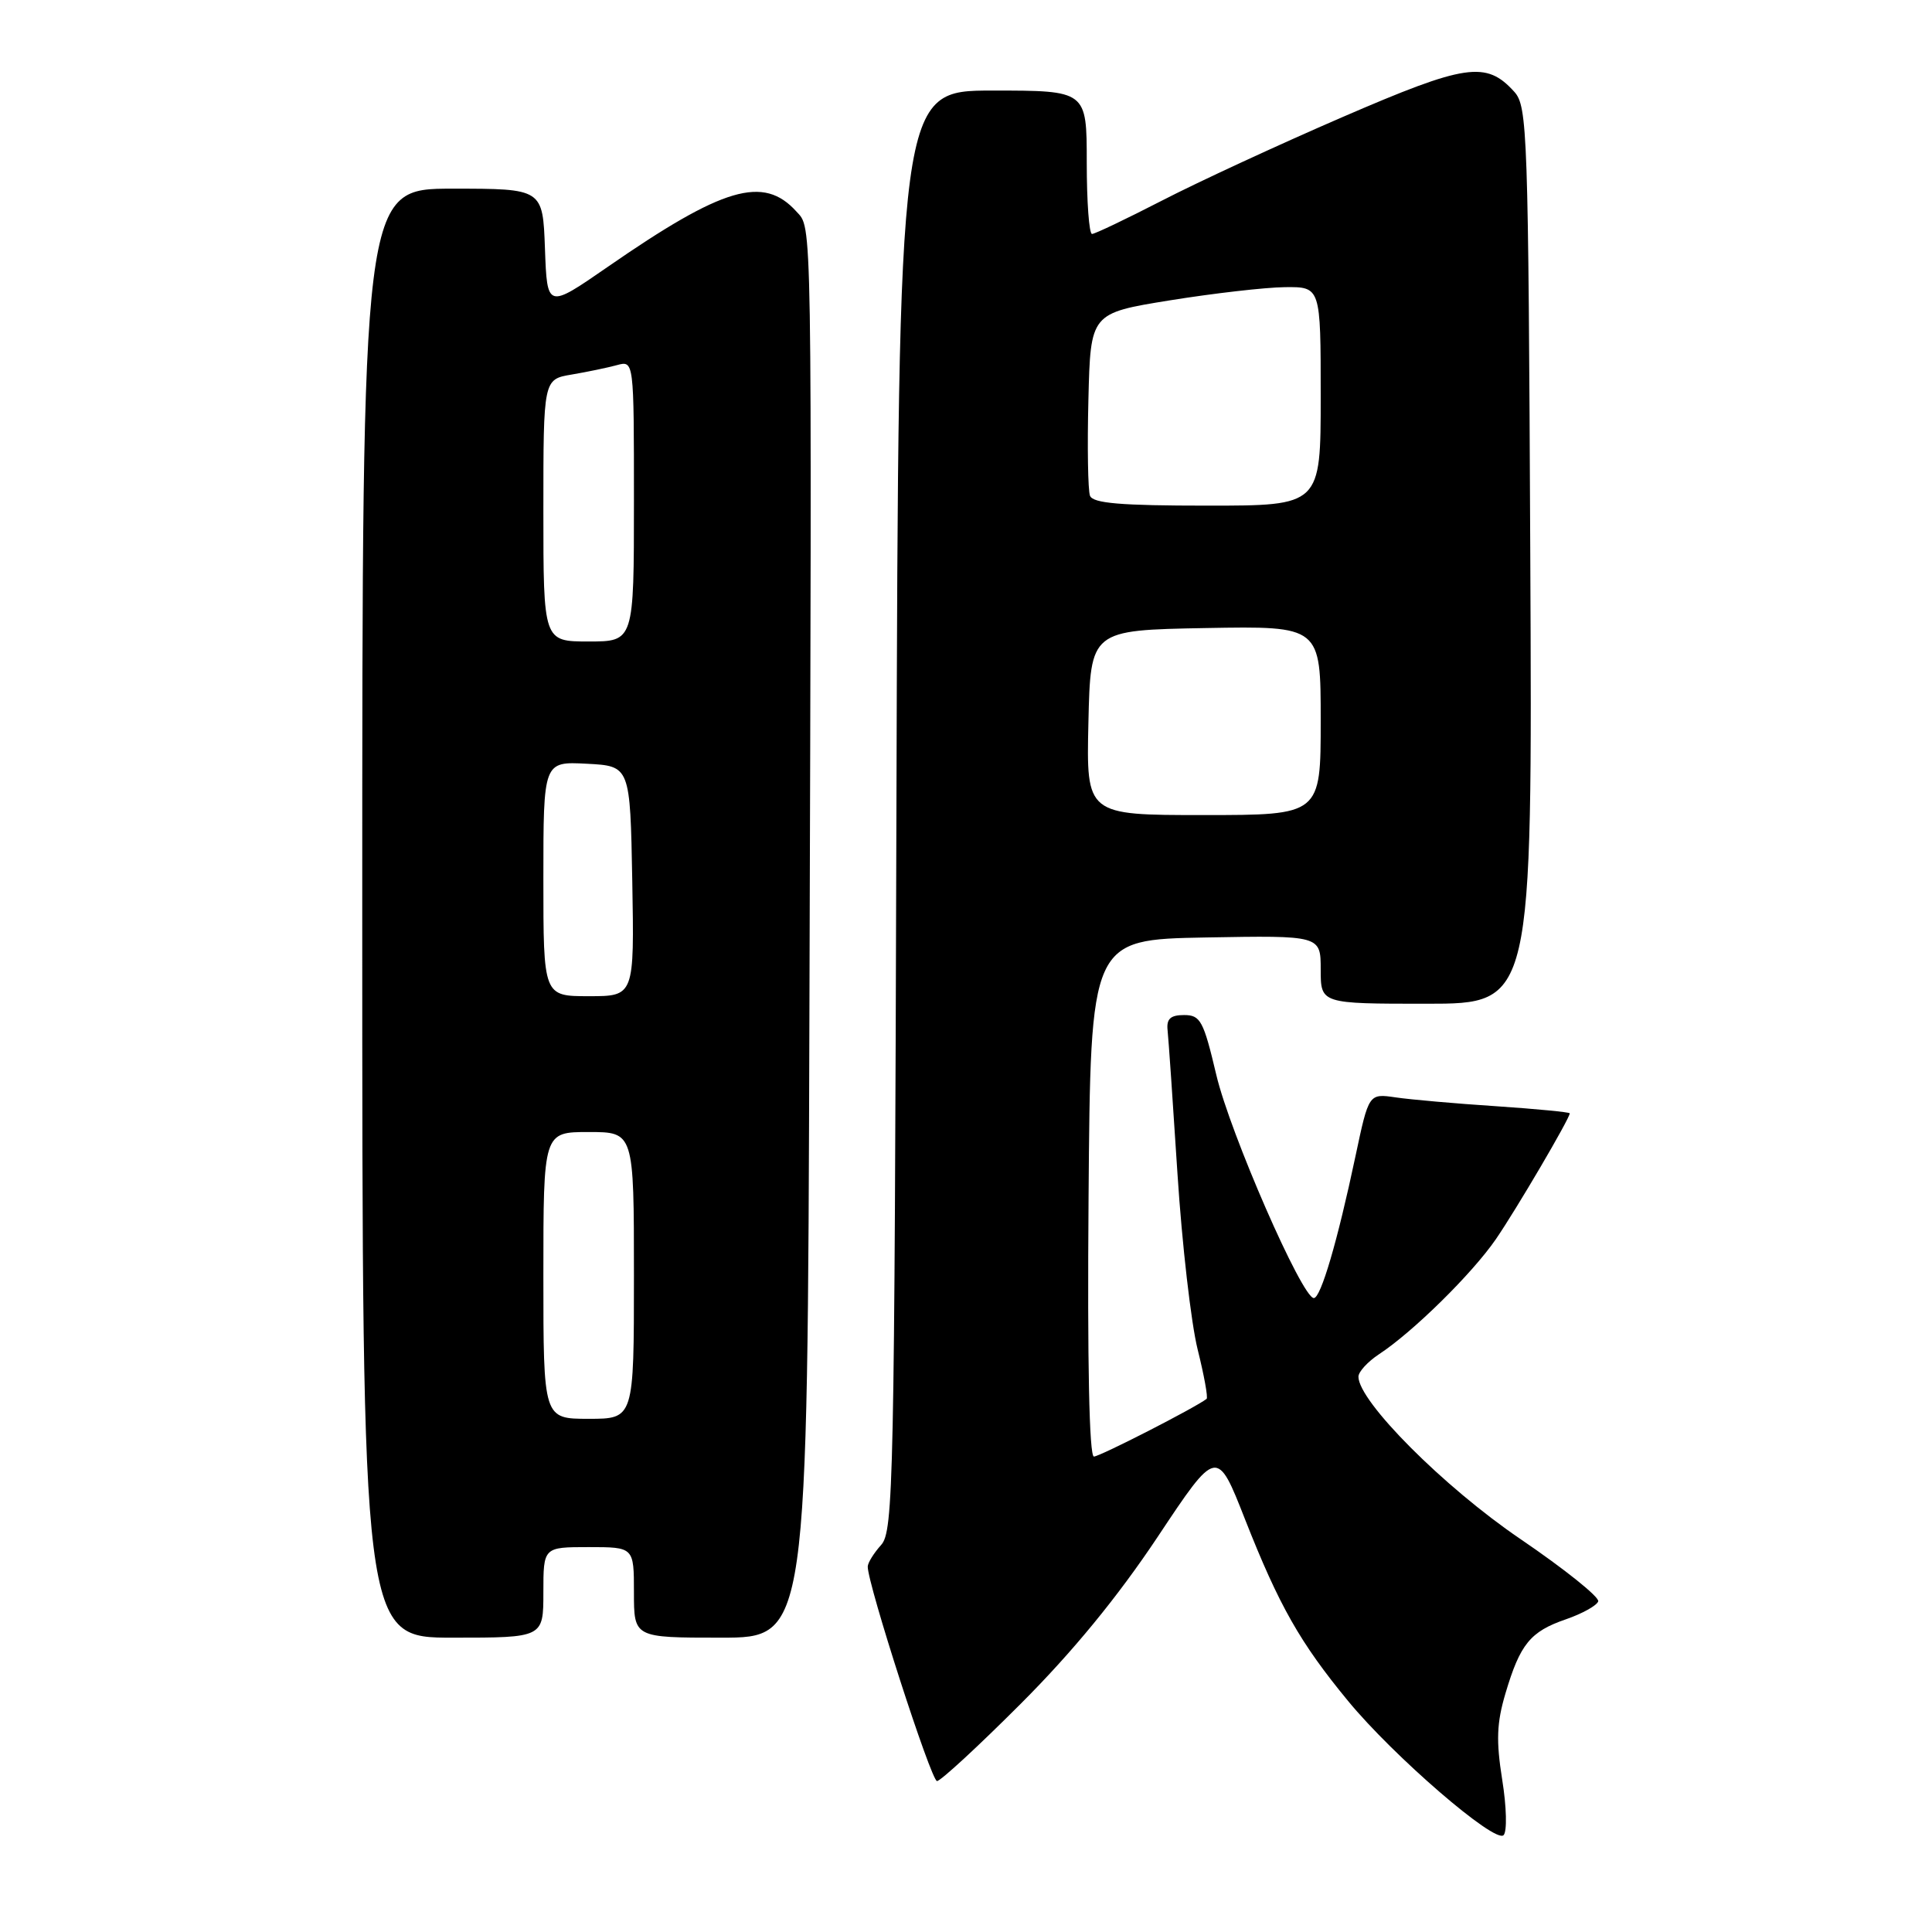 <?xml version="1.0" encoding="UTF-8" standalone="no"?>
<!DOCTYPE svg PUBLIC "-//W3C//DTD SVG 1.1//EN" "http://www.w3.org/Graphics/SVG/1.1/DTD/svg11.dtd" >
<svg xmlns="http://www.w3.org/2000/svg" xmlns:xlink="http://www.w3.org/1999/xlink" version="1.1" viewBox="0 0 256 256">
 <g >
 <path fill="currentColor"
d=" M 199.05 235.82 C 198.23 230.66 198.32 228.30 199.48 224.39 C 201.42 217.85 202.77 216.19 207.48 214.57 C 209.65 213.82 211.58 212.75 211.77 212.19 C 211.96 211.63 207.30 207.90 201.42 203.90 C 191.29 197.01 180.00 185.68 180.00 182.42 C 180.00 181.77 181.23 180.43 182.73 179.44 C 187.21 176.50 195.05 168.79 198.21 164.20 C 200.91 160.27 208.00 148.20 208.00 147.52 C 208.00 147.37 203.61 146.94 198.25 146.58 C 192.89 146.23 186.89 145.70 184.93 145.41 C 181.37 144.89 181.37 144.89 179.61 153.19 C 177.22 164.50 175.01 172.00 174.09 172.00 C 172.53 172.00 162.99 150.15 161.17 142.44 C 159.47 135.25 159.07 134.50 156.90 134.50 C 155.10 134.50 154.55 135.00 154.71 136.50 C 154.83 137.60 155.42 146.15 156.02 155.50 C 156.62 164.85 157.83 175.33 158.69 178.79 C 159.55 182.24 160.09 185.20 159.88 185.36 C 158.33 186.55 145.73 193.00 144.95 193.00 C 144.33 193.00 144.07 180.60 144.24 158.75 C 144.50 124.50 144.50 124.50 159.75 124.22 C 175.00 123.95 175.00 123.95 175.00 128.47 C 175.00 133.00 175.00 133.00 189.02 133.00 C 203.05 133.00 203.05 133.00 202.77 73.60 C 202.51 17.39 202.40 14.10 200.65 12.16 C 196.92 8.04 194.24 8.44 177.85 15.53 C 169.41 19.18 158.65 24.16 153.95 26.59 C 149.24 29.01 145.08 31.00 144.70 31.00 C 144.31 31.00 144.00 26.73 144.00 21.50 C 144.00 12.00 144.00 12.00 131.53 12.00 C 119.06 12.00 119.06 12.00 118.78 107.40 C 118.52 196.62 118.39 202.92 116.75 204.72 C 115.79 205.79 114.99 207.07 114.98 207.58 C 114.95 209.86 123.38 236.00 124.16 236.00 C 124.63 236.00 129.63 231.39 135.26 225.75 C 142.14 218.87 148.09 211.61 153.38 203.67 C 161.25 191.83 161.25 191.83 164.99 201.36 C 169.48 212.75 172.25 217.65 178.62 225.38 C 184.65 232.71 198.09 244.31 199.23 243.17 C 199.71 242.69 199.63 239.42 199.05 235.82 Z  M 72.00 211.00 C 72.00 205.00 72.00 205.00 78.00 205.00 C 84.00 205.00 84.00 205.00 84.00 211.00 C 84.00 217.00 84.00 217.00 95.50 217.00 C 107.00 217.00 107.00 217.00 107.25 134.75 C 107.58 26.86 107.63 30.36 105.52 28.02 C 101.16 23.20 95.83 24.77 80.50 35.38 C 72.50 40.91 72.50 40.91 72.21 32.96 C 71.92 25.00 71.92 25.00 59.96 25.00 C 48.00 25.00 48.00 25.00 48.00 121.00 C 48.00 217.00 48.00 217.00 60.00 217.00 C 72.00 217.00 72.00 217.00 72.00 211.00 Z  M 144.22 95.75 C 144.50 83.50 144.50 83.50 159.75 83.22 C 175.00 82.95 175.00 82.95 175.00 95.47 C 175.00 108.00 175.00 108.00 159.47 108.00 C 143.94 108.00 143.94 108.00 144.22 95.75 Z  M 144.43 65.69 C 144.16 64.97 144.06 59.23 144.22 52.94 C 144.50 41.50 144.50 41.50 155.00 39.80 C 160.78 38.87 167.64 38.08 170.25 38.05 C 175.00 38.00 175.00 38.00 175.00 52.50 C 175.00 67.00 175.00 67.00 159.97 67.00 C 148.49 67.00 144.82 66.69 144.43 65.69 Z  M 72.00 169.00 C 72.00 150.00 72.00 150.00 78.00 150.00 C 84.00 150.00 84.00 150.00 84.00 169.00 C 84.00 188.00 84.00 188.00 78.00 188.00 C 72.00 188.00 72.00 188.00 72.00 169.00 Z  M 72.00 116.45 C 72.00 100.90 72.00 100.90 77.75 101.20 C 83.50 101.50 83.50 101.50 83.78 116.75 C 84.05 132.00 84.05 132.00 78.03 132.00 C 72.00 132.00 72.00 132.00 72.00 116.45 Z  M 72.00 67.63 C 72.00 50.26 72.00 50.26 75.75 49.63 C 77.81 49.28 80.51 48.72 81.75 48.38 C 84.00 47.77 84.00 47.77 84.00 66.38 C 84.00 85.00 84.00 85.00 78.00 85.00 C 72.00 85.00 72.00 85.00 72.00 67.63 Z "/>
</g>
</svg>